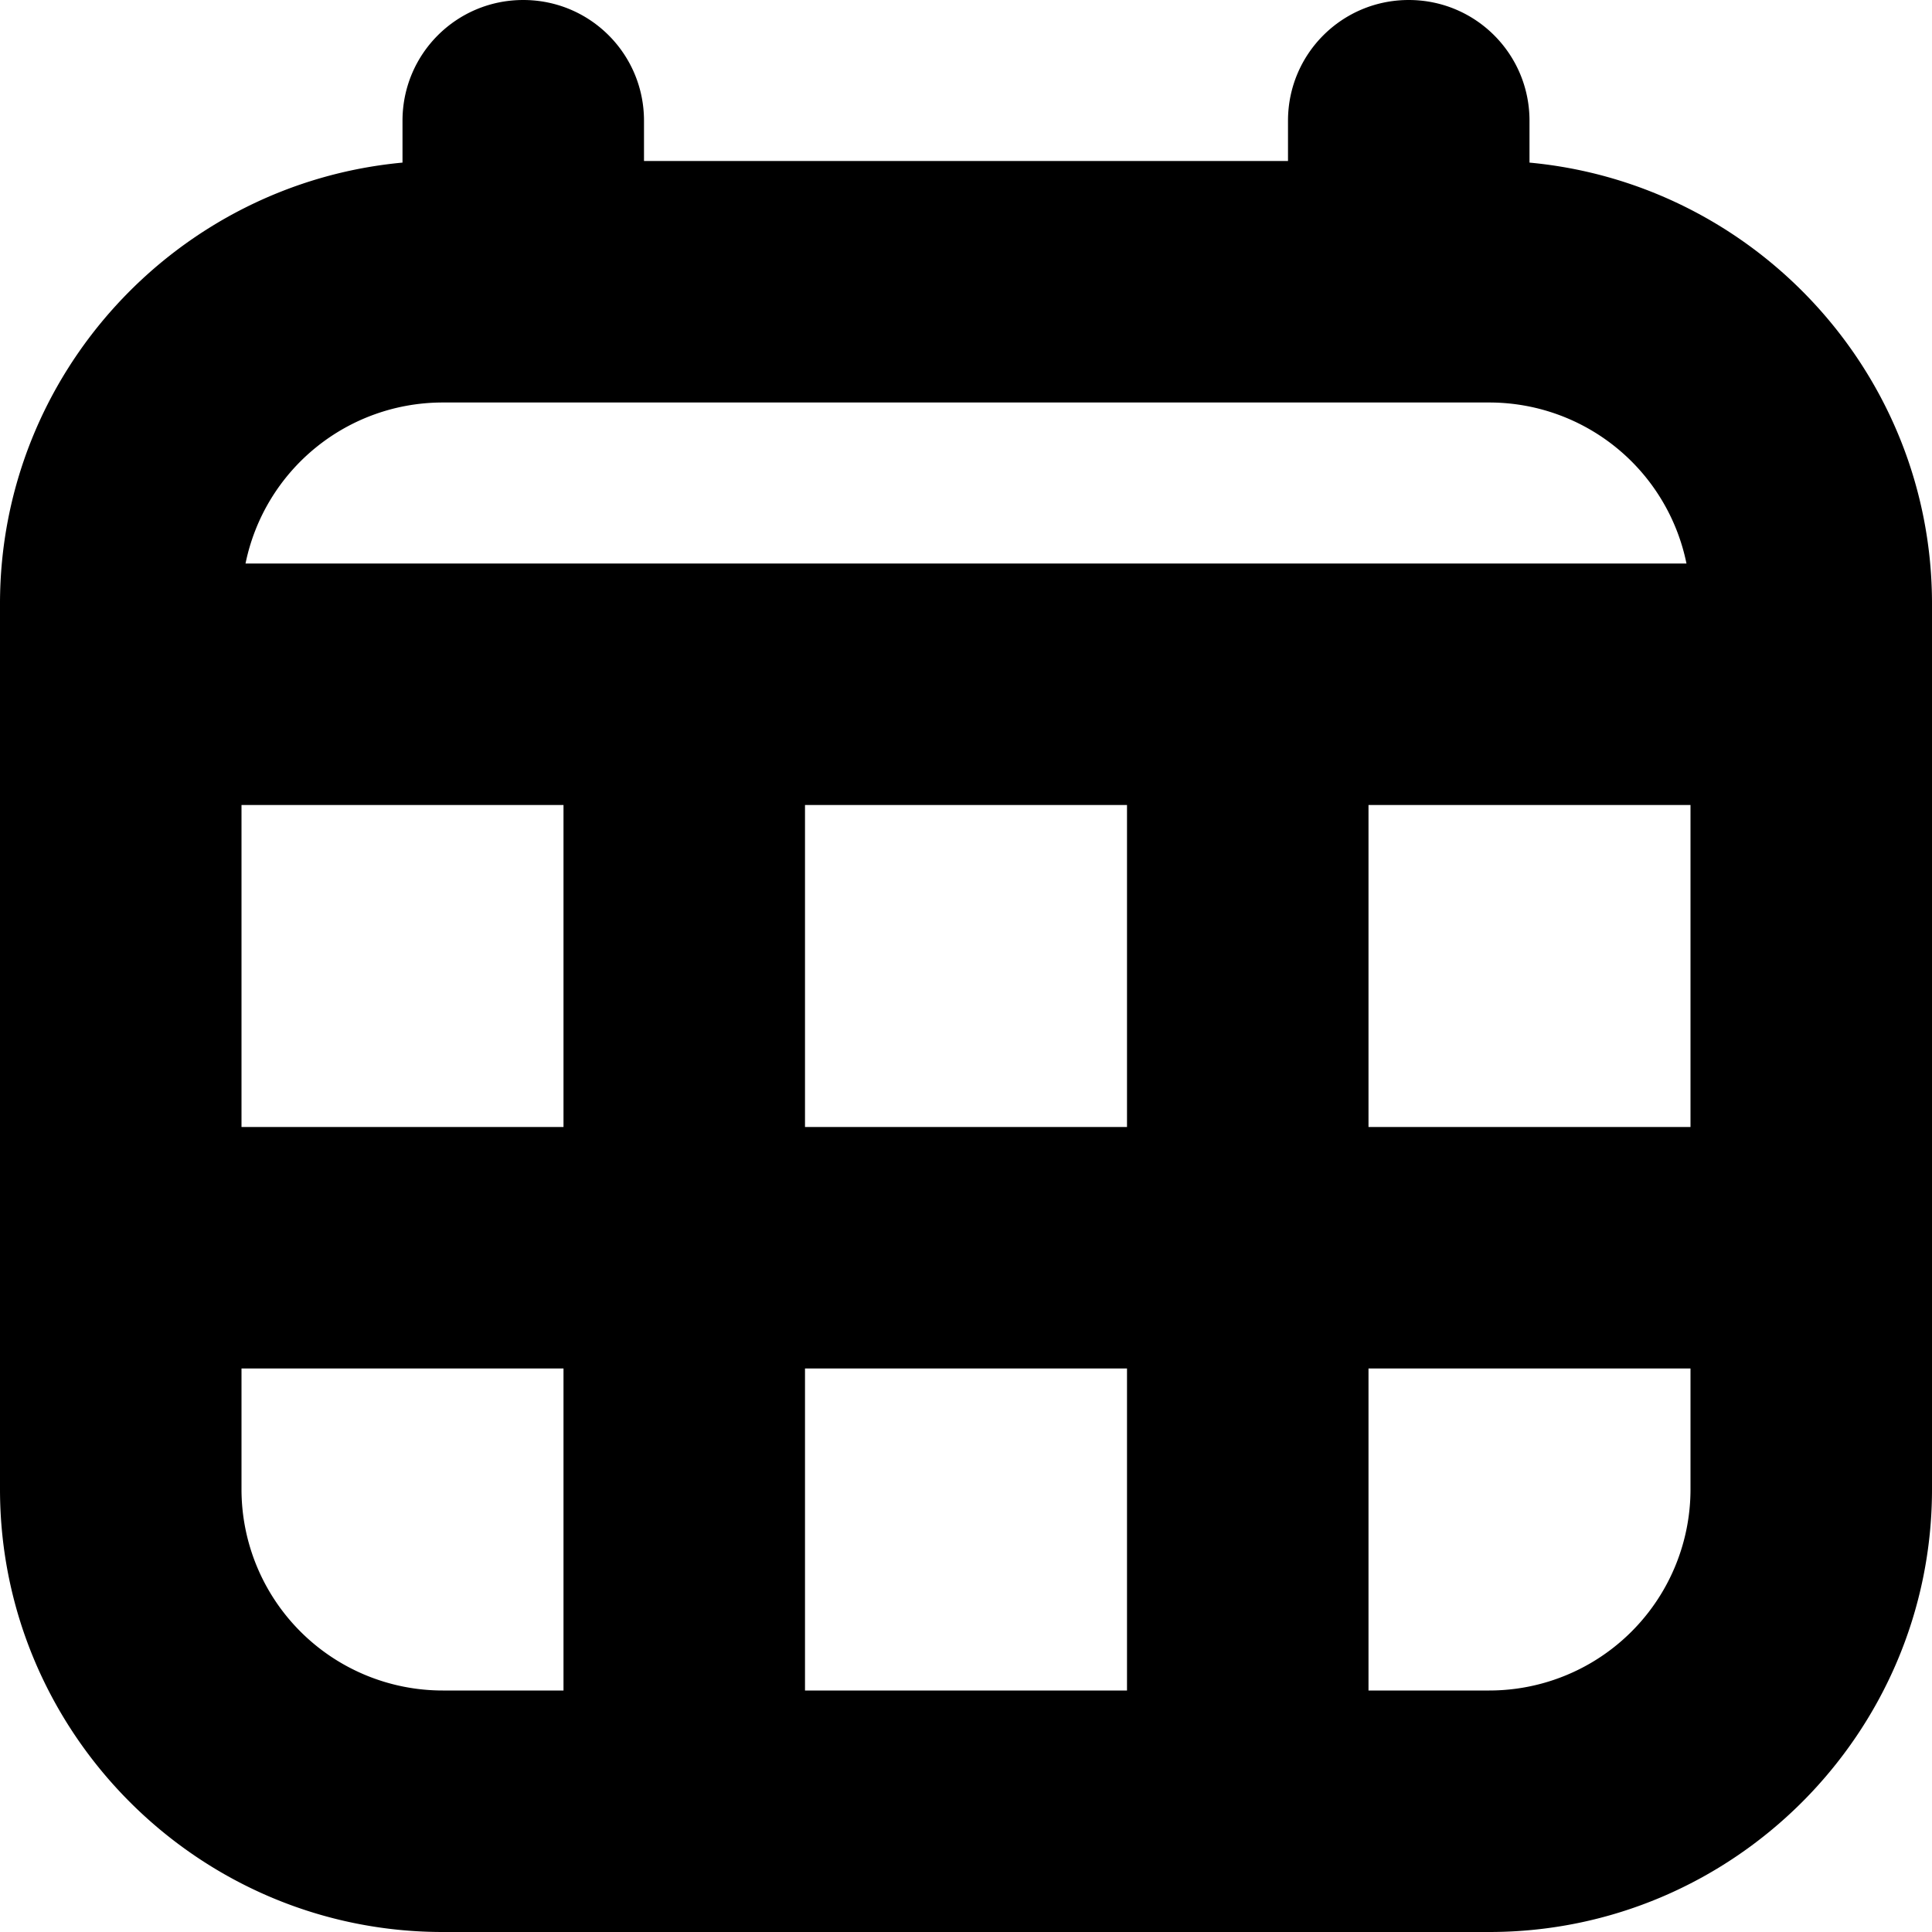 <svg xmlns="http://www.w3.org/2000/svg" data-name="Layer 1" viewBox="0 0 24 24" width="512" height="512"><path d="M19 2.02V1.5c0-.83-.67-1.5-1.5-1.5S16 .67 16 1.5V2H8v-.5C8 .67 7.33 0 6.5 0S5 .67 5 1.5v.52c-2.8.26-5 2.62-5 5.48v11C0 21.53 2.47 24 5.5 24h13c3.03 0 5.5-2.47 5.5-5.5v-11c0-2.86-2.2-5.22-5-5.48zM10 14v-4h4v4h-4zm4 3v4h-4v-4h4zM3 10h4v4H3v-4zm14 0h4v4h-4v-4zM5.5 5h13a2.5 2.5 0 012.45 2H3.05A2.5 2.5 0 015.5 5zM3 18.5V17h4v4H5.5A2.5 2.5 0 013 18.5zM18.5 21H17v-4h4v1.5a2.5 2.5 0 01-2.5 2.5z"/></svg>